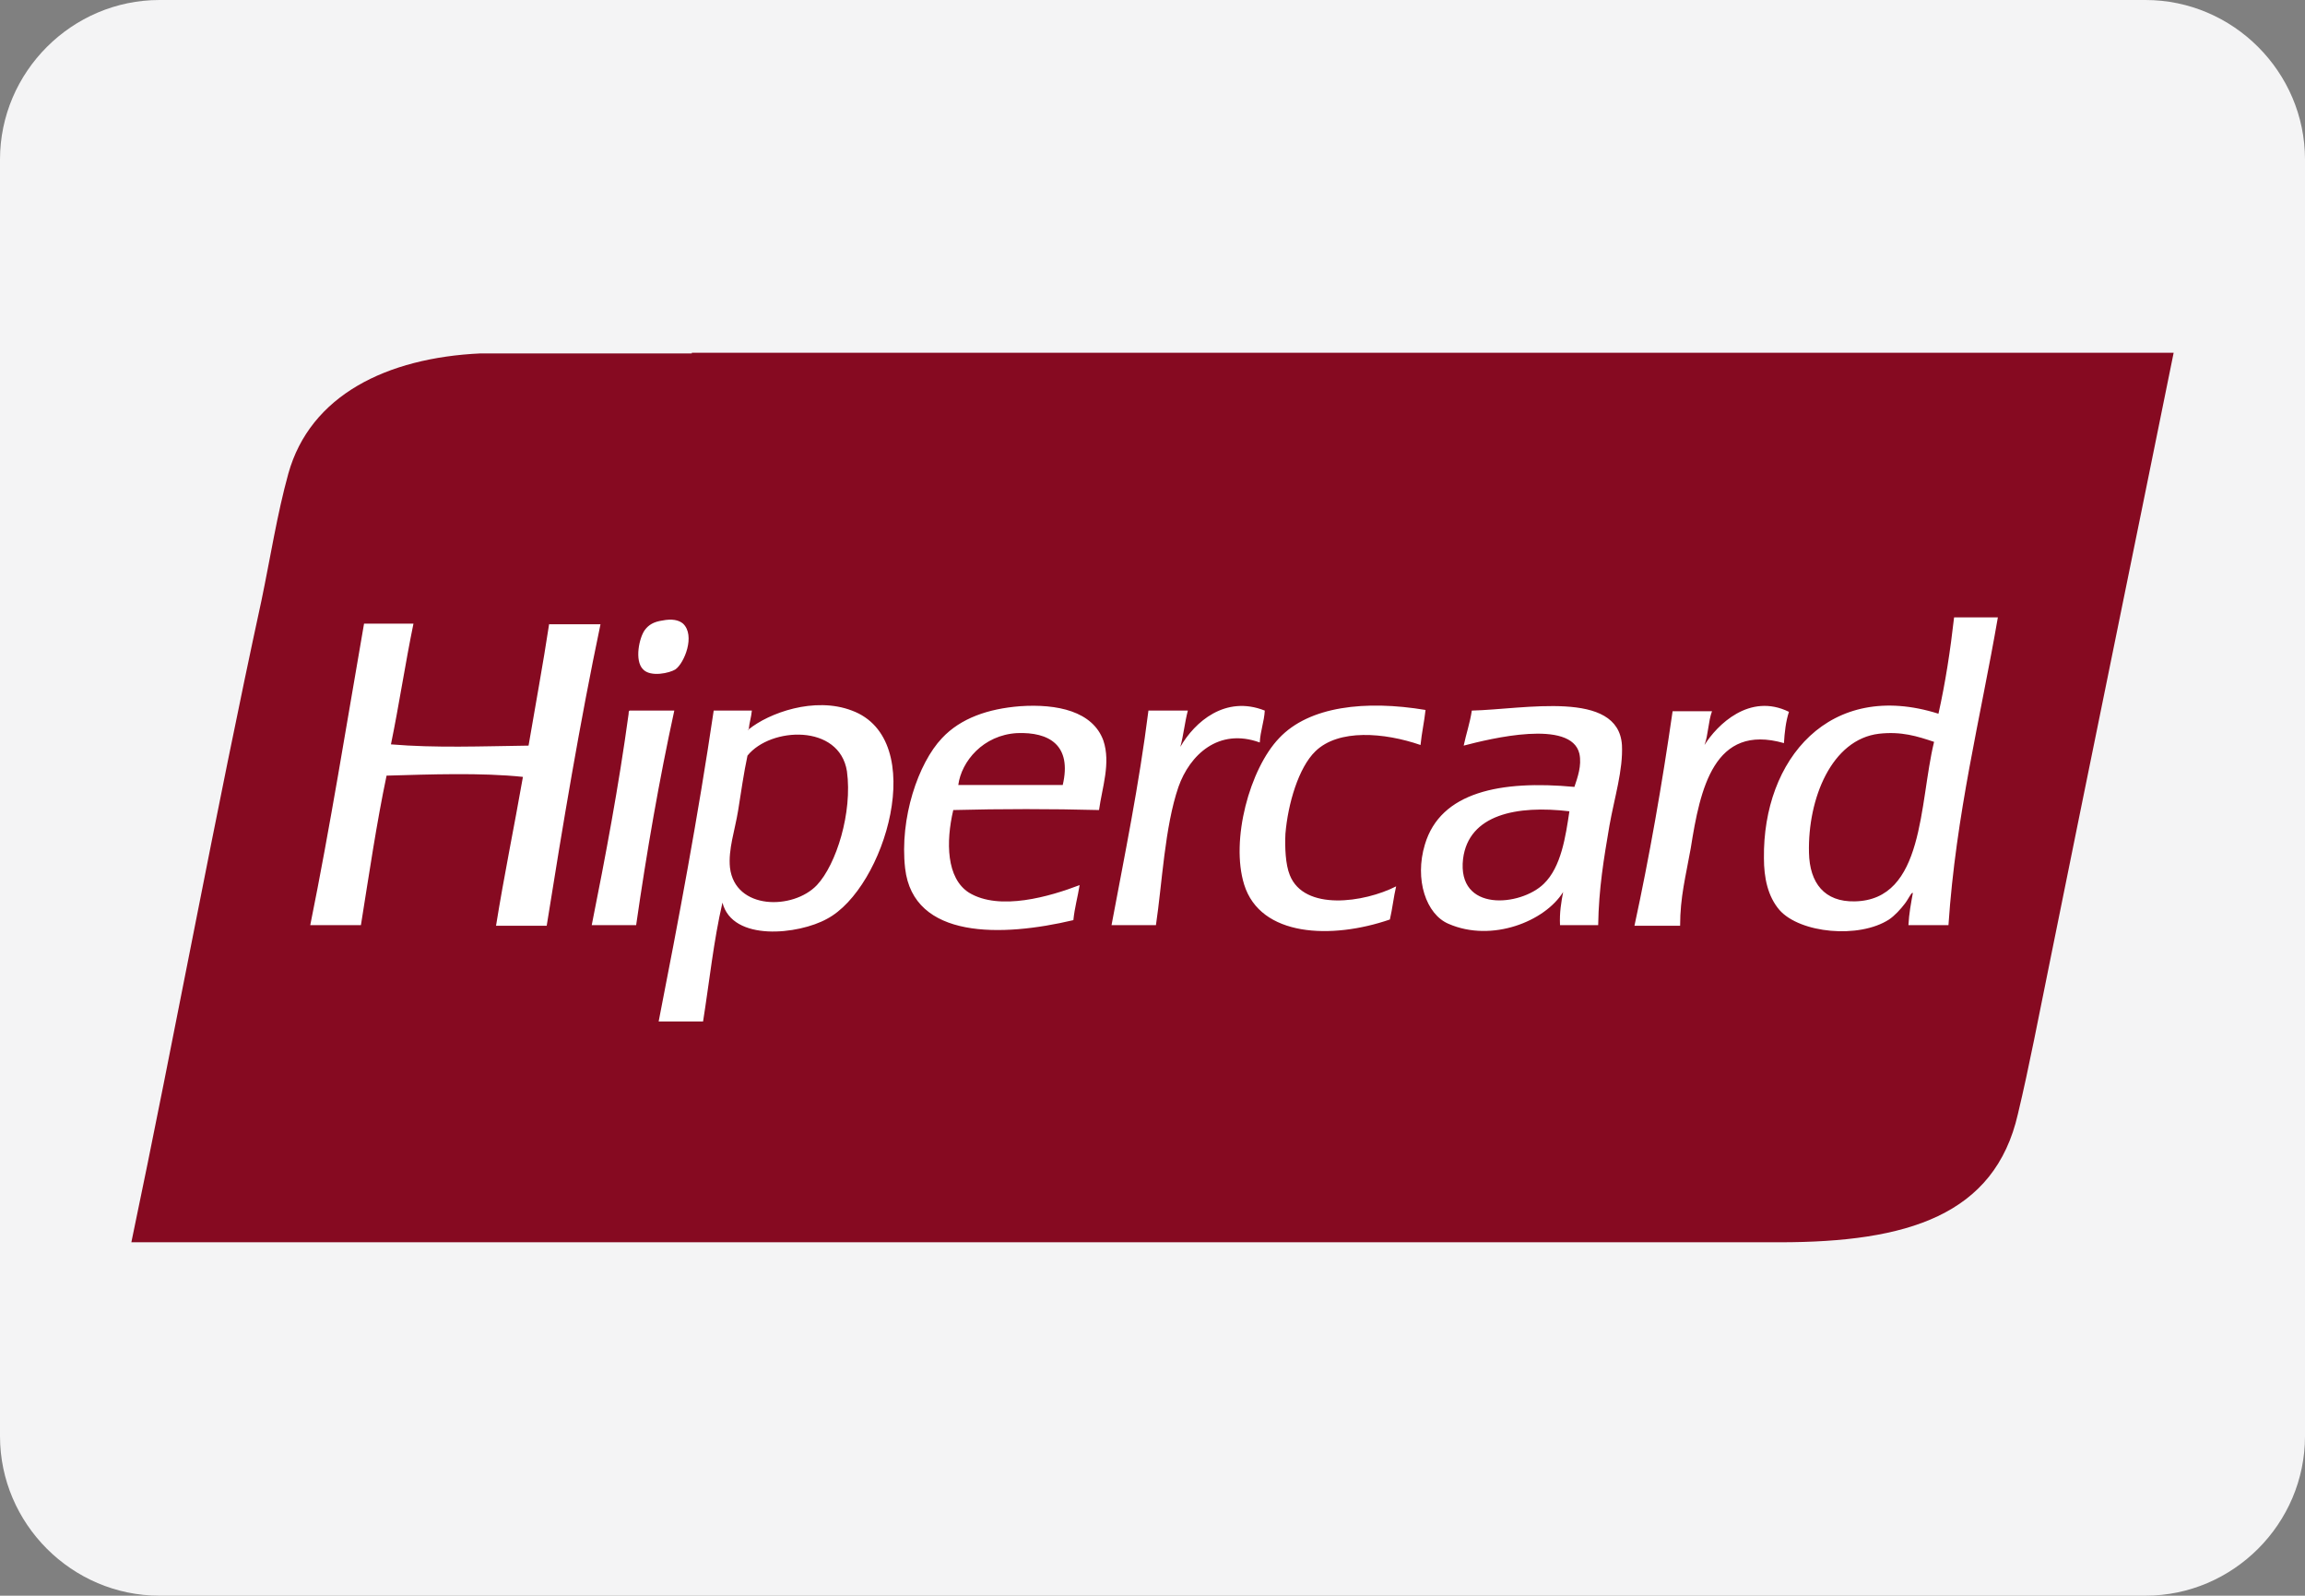 <?xml version="1.0" encoding="utf-8"?>
<!-- Generator: Adobe Illustrator 21.0.0, SVG Export Plug-In . SVG Version: 6.00 Build 0)  -->
<svg version="1.1" id="Capa_1" xmlns="http://www.w3.org/2000/svg" xmlns:xlink="http://www.w3.org/1999/xlink" x="0px" y="0px"
	 viewBox="0 0 368.5 255.1" style="enable-background:new 0 0 368.5 255.1;" xml:space="preserve">
<rect x="0" y="0" width="368.5" height="255.1" fill="#808080" stroke="none"/>
<style type="text/css">
	.st0{fill:#F4F4F5;}
	.st1{fill-rule:evenodd;clip-rule:evenodd;fill:#860A21;}
	.st2{fill-rule:evenodd;clip-rule:evenodd;fill:#FFFFFF;}
</style>
<g>
	<g>
		<defs>
			<rect id="SVGID_1_" x="-854.1" y="-283.6" width="595.3" height="841.9"/>
		</defs>
		<clipPath id="SVGID_2_">
			<use xlink:href="#SVGID_1_"  style="overflow:visible;"/>
		</clipPath>
	</g>
</g>
<path class="st0" d="M343,0H25.5C11.5,0,0,11.5,0,25.5v87.4v35.9v80.8c0,14,11.5,25.5,25.5,25.5H343c14,0,25.5-11.5,25.5-25.5v-72.4
	v-37.5V25.5C368.5,11.5,357,0,343,0z"/>
<g>
	<path class="st1" d="M110.6,56.5c-11.3,0-33.8,0-33.8,0c-15,0.7-27.2,6.7-30.7,19.2c-1.8,6.5-2.9,13.6-4.3,20.3
		C34.4,130.1,28,165.2,21,198.6h263.5c20.4,0,34.4-4.3,38.1-20.5c1.8-7.5,3.4-16,5.1-24.3c6.5-32.2,13.1-64.3,19.8-97.4H110.6
		L110.6,56.5z"/>
	<path class="st2" d="M246.8,141.3c-3.7,3.6-13.9,4.6-12.9-4c0.9-7.1,8.6-8.6,17-7.6C250.3,133.7,249.6,138.6,246.8,141.3
		L246.8,141.3z M235.3,113.6c-0.3,2-0.9,3.7-1.3,5.6c4.2-1.1,17.2-4.3,18.5,1.3c0.4,1.9-0.3,3.8-0.8,5.3
		c-11.8-1.1-21.4,0.8-23.9,9.2c-1.7,5.6,0.2,11.2,3.8,12.7c6.9,3,15.4-0.4,18.3-5.1c-0.3,1.6-0.6,3.3-0.5,5.3h6.1
		c0.1-5.9,0.9-10.6,1.8-15.9c0.8-4.5,2.2-8.9,2-12.9C258.7,110.2,243.7,113.4,235.3,113.6L235.3,113.6z M296.5,144.1
		c-4.8,0.1-7.2-2.9-7.3-7.8c-0.2-8.6,3.6-18.1,11.2-19c3.6-0.4,6.1,0.4,8.8,1.3C306.8,128.4,307.7,143.9,296.5,144.1L296.5,144.1z
		 M312.4,98.7c-0.6,5.3-1.4,10.5-2.5,15.4c-17.4-5.5-28.1,7.3-27.9,23.1c0,3.1,0.6,6.1,2.5,8.3c3.3,3.7,12.7,4.6,17.5,1.5
		c0.9-0.6,1.9-1.7,2.5-2.5c0.5-0.6,1.2-2.1,1.3-1.7c-0.3,1.7-0.6,3.2-0.7,5.1h6.4c1.2-17.8,5.1-33,7.9-49.2H312.4L312.4,98.7z
		 M130.6,141.5c-3.8,4-13.1,4-13.9-2.8c-0.3-2.9,0.8-6,1.3-9.1c0.5-3.1,0.9-6,1.5-8.8c3.7-4.6,14.7-5.1,15.9,2.5
		C136.3,129.9,133.7,138.2,130.6,141.5L130.6,141.5z M136.2,113.6c-6-2.3-13.3,0.4-16.5,3c0,0.1-0.1,0.1-0.2,0.1
		c0.1,0,0.1-0.1,0.2-0.1c0,0,0,0,0,0c0.1-1.1,0.4-1.9,0.5-3h-6.1c-2.5,16.9-5.6,33.4-8.8,49.7h7.1c1-6.3,1.7-13,3.1-19
		c1.6,6.3,12.2,5.1,16.7,2.6C141.5,142,148.6,118.2,136.2,113.6L136.2,113.6z M169.9,125.5h-16.7c0.5-3.8,4-8,9.4-8.3
		C167.7,117,171.4,119.1,169.9,125.5L169.9,125.5z M163.1,112.9c-5.1,0.4-9.5,1.9-12.5,5.1c-3.8,4-6.8,12.8-5.9,20.8
		c1.3,11.4,15.5,11,26.9,8.3c0.2-2,0.7-3.7,1-5.6c-4.7,1.8-12.8,4.2-17.7,1.2c-3.6-2.3-3.7-8.1-2.5-13.2c7.7-0.2,15.6-0.2,23.3,0
		c0.5-3.6,1.9-7.5,0.7-11.1C174.7,113.7,169,112.5,163.1,112.9L163.1,112.9z M100.7,113.6c-0.2,0-0.2,0.3-0.2,0.5
		c-1.6,11.7-3.7,22.8-5.9,33.8h7.1c1.7-11.8,3.7-23.3,6.1-34.3H100.7L100.7,113.6z M286,113.8c-6.3-3.1-11.5,2.1-13.5,5.3
		c0.6-1.6,0.6-3.8,1.2-5.4h-6.3c-1.7,11.8-3.7,23.2-6.1,34.3h7.3c0-4.6,0.9-7.9,1.7-12.4c1.5-9.5,3.7-20,14.9-16.8
		C285.3,117.1,285.5,115.3,286,113.8L286,113.8z M206.2,139.9c-0.7-1.7-0.8-4.5-0.7-6.6c0.4-4.8,2.1-10.6,4.8-13.2
		c3.7-3.6,11-3,16.8-1c0.2-2,0.6-3.7,0.8-5.6c-9.6-1.6-18.6-0.6-23.4,4.5c-4.7,4.9-7.8,16.3-5.6,23.4c2.6,8.4,14,8.8,23.3,5.6
		c0.4-1.7,0.6-3.6,1-5.3C218.1,144.3,208.5,145.7,206.2,139.9L206.2,139.9z M202.2,113.6c-6.3-2.5-11.2,1.8-13.5,5.8
		c0.5-1.8,0.7-3.9,1.2-5.8h-6.3c-1.5,11.9-3.8,23.1-5.9,34.3h7.1c1-6.7,1.4-15.7,3.6-22.1c1.8-5.1,6.4-9.5,13-7.1
		C201.5,116.8,202.1,115.4,202.2,113.6L202.2,113.6z M87.8,99.7c-1,6.6-2.2,13-3.3,19.5c-7.4,0.1-14.9,0.4-22-0.2
		c1.3-6.3,2.3-13,3.6-19.3h-7.9c-2.8,16.1-5.4,32.4-8.6,48.2h8.1c1.3-8.1,2.5-16.3,4.1-23.9c6.9-0.2,15.2-0.5,21.8,0.2
		c-1.4,8-3,15.7-4.3,23.8h8.1c2.6-16.3,5.3-32.5,8.6-48.2H87.8L87.8,99.7z M108,107c1.4-1,3.2-5.4,1.2-7.3c-0.7-0.6-1.8-0.8-3.3-0.5
		c-1.4,0.2-2.2,0.7-2.8,1.5c-0.9,1.2-1.7,4.9-0.3,6.3C104,108.3,107.1,107.6,108,107L108,107z"/>
</g>
</svg>
